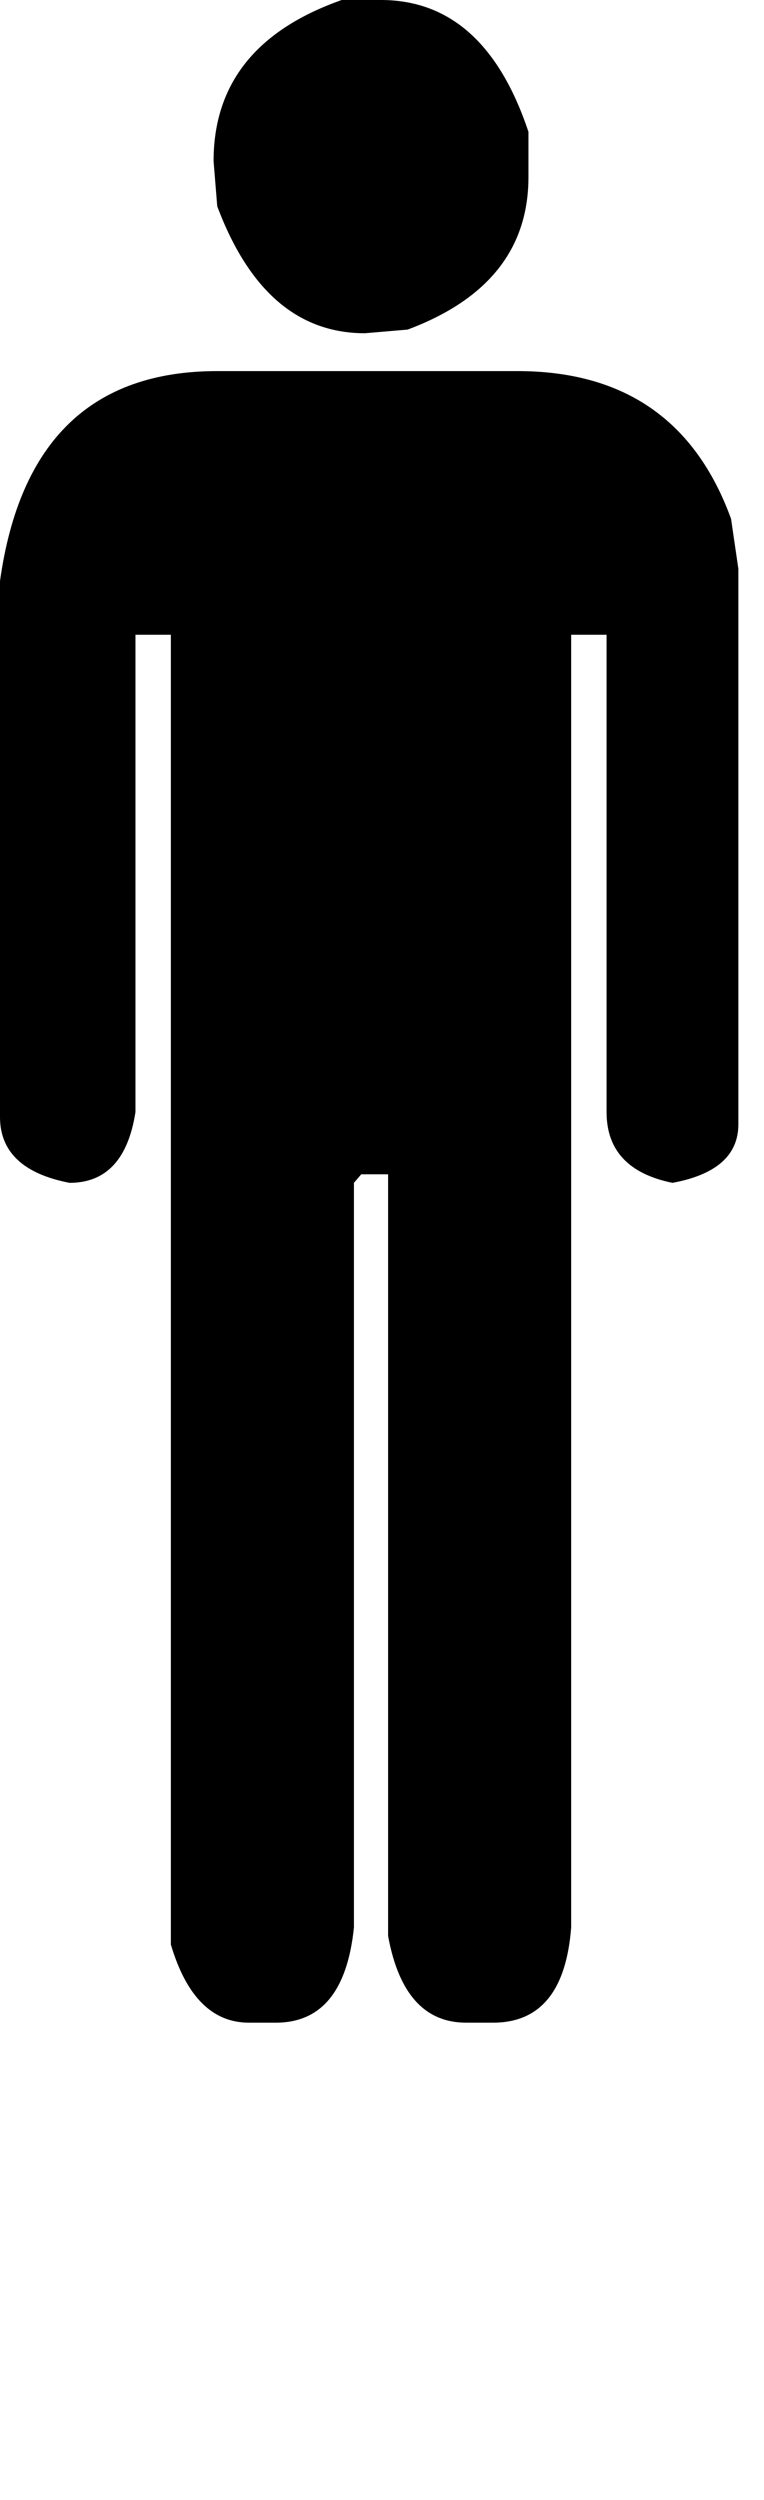 <svg xmlns="http://www.w3.org/2000/svg" viewBox="0 0 626 2048"><path d="M312 0q85 0 121 108v37q0 88-99 125l-35 3q-82 0-121-104l-3-37q0-95 105-132h32zM178 304h246q131 0 175 121l6 41v455q0 38-54 48-54-11-54-58V520h-29v1059q-6 78-64 78h-22q-51 0-64-71V962h-22l-6 7v610q-8 78-64 78h-22q-45 0-64-64V520h-29v391q-9 58-54 58-57-11-57-54V476q24-172 178-172z"/></svg>